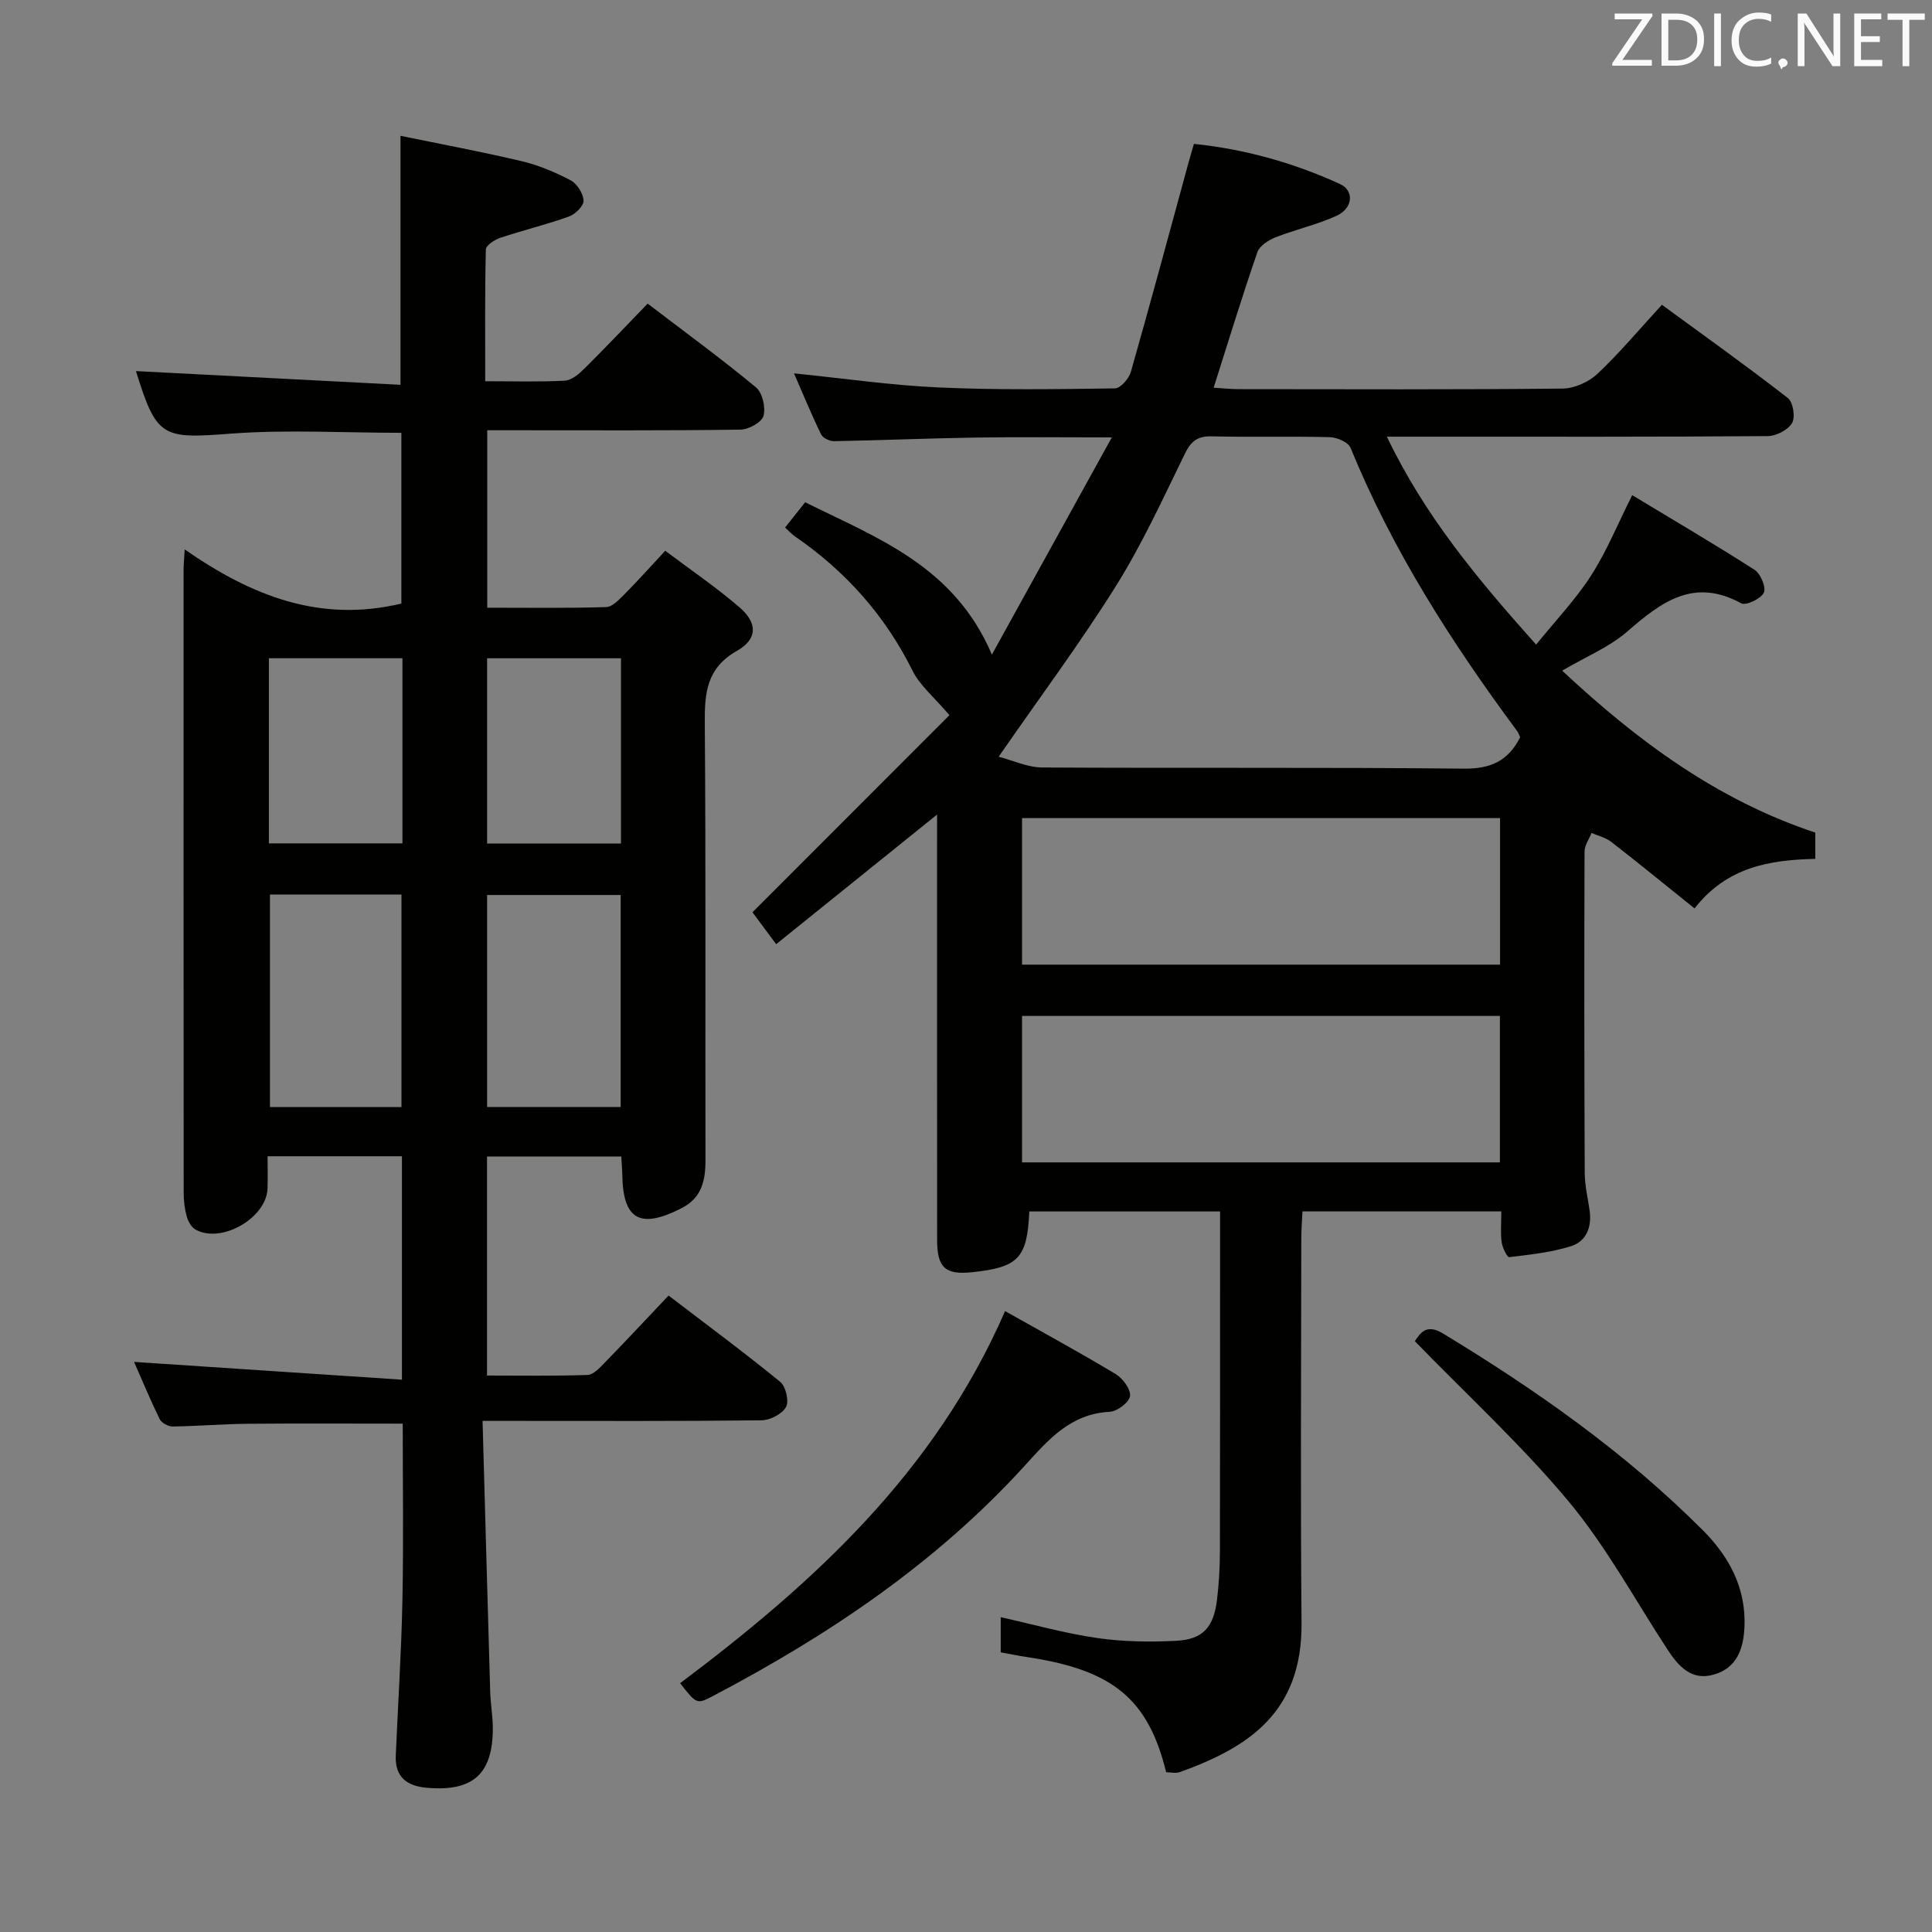 <svg enable-background="new 0 0 400 400" viewBox="0 0 400 400" xmlns="http://www.w3.org/2000/svg"><rect x="0" y="0" width="400" height="400" fill="#808080" stroke="none"/><path d="m160.7 195.48c-1.96-2.64-3.61-4.85-4.91-6.6 14.05-14.06 27.76-27.78 40.78-40.81-3.21-3.78-6.11-6.13-7.62-9.17-5.7-11.48-13.88-20.64-24.38-27.86-.66-.45-1.2-1.07-2.03-1.82 1.32-1.66 2.54-3.19 4.16-5.23 14.9 7.4 30.85 13.18 38.66 31.54 8.23-14.9 16.19-29.33 24.83-44.97-10.54 0-19.3-.11-28.05.03-9.82.15-19.63.57-29.44.75-.92.02-2.34-.65-2.7-1.4-2.01-4.13-3.75-8.39-5.61-12.64 10.28 1.04 20.13 2.48 30.01 2.92 12.14.55 24.31.36 36.46.19 1.14-.02 2.88-2.04 3.28-3.44 4.08-14.33 7.95-28.73 11.88-43.11.34-1.26.72-2.51 1.17-4.07 10.71 1.11 20.7 3.95 30.24 8.31 2.99 1.37 2.7 5.01-.7 6.57-4.04 1.86-8.47 2.82-12.63 4.46-1.47.58-3.31 1.75-3.77 3.07-3.14 9.09-5.95 18.28-9.06 28.07 1.8.11 3.54.3 5.27.3 22.33.02 44.66.11 66.99-.12 2.45-.03 5.41-1.36 7.21-3.06 4.58-4.31 8.64-9.18 13.34-14.29 8.83 6.46 17.59 12.71 26.08 19.31 1.08.84 1.58 3.97.87 5.17-.84 1.43-3.26 2.69-5.01 2.71-23.16.18-46.33.12-69.49.12-2.82 0-5.64 0-9.39 0 7.79 16.32 18.73 29.43 30.9 43.05 4.05-5.01 8.2-9.36 11.39-14.32 3.2-4.98 5.46-10.56 8.5-16.62 8.41 5.08 16.99 10.1 25.34 15.46 1.25.8 2.43 3.65 1.91 4.73-.6 1.26-3.7 2.73-4.68 2.2-9.84-5.39-16.57-.26-23.6 5.85-3.69 3.21-8.49 5.17-13.47 8.09 15.51 14.49 32.09 26.8 52.41 33.53v5.44c-9.37.21-18.3 1.64-25 10.26-5.9-4.73-11.53-9.34-17.28-13.8-1.14-.88-2.69-1.23-4.05-1.83-.51 1.29-1.45 2.58-1.45 3.87-.07 22.16-.06 44.33.04 66.49.01 2.62.65 5.25 1.02 7.86.48 3.38-.71 6.34-3.83 7.33-4.11 1.3-8.51 1.76-12.82 2.28-.42.05-1.42-1.96-1.57-3.1-.26-1.95-.07-3.96-.07-6.37-13.72 0-27.12 0-41.17 0-.08 1.82-.24 3.74-.24 5.66-.02 26.5-.19 53 .05 79.49.17 18.47-10.83 25.78-25.19 30.93-.86.31-1.92.04-2.84.04-3.71-15.18-11.04-21.2-28.8-23.85-1.78-.27-3.54-.63-5.45-.98 0-2.57 0-4.86 0-7.28 6.75 1.5 13.28 3.35 19.93 4.31 5.39.78 10.95.86 16.41.58 5.57-.29 7.76-2.82 8.45-8.58.39-3.29.58-6.62.59-9.94.05-21.5.03-43 .03-64.49 0-1.81 0-3.63 0-5.88-13.41 0-26.45 0-39.49 0-.44 9.67-2.23 11.57-11.86 12.58-5.5.58-7.22-.93-7.23-6.61-.02-27.33-.01-54.66-.01-81.99 0-1.78 0-3.56 0-6.15-11.45 9.24-22.25 17.93-33.31 26.83zm154.03-42.83c-.18-.39-.32-.88-.6-1.26-13.59-18.34-25.84-37.45-34.52-58.69-.47-1.15-2.79-2.15-4.28-2.19-8.15-.21-16.31.03-24.46-.17-2.97-.07-4.3 1.03-5.58 3.65-4.51 9.24-8.81 18.65-14.25 27.34-7.37 11.78-15.71 22.96-24.28 35.34 3 .78 6 2.21 9.01 2.23 29.12.17 58.25-.06 87.37.24 5.55.05 9.14-1.65 11.59-6.49zm-4.16 16.73c-33.36 0-66.12 0-98.97 0v30.34h98.97c0-10.21 0-20.12 0-30.34zm-.03 40.96c-33.31 0-66.05 0-98.94 0v30.32h98.94c0-10.17 0-20.07 0-30.32z" fill="#010100"/><path d="m99.91 294.17c.54 19.21 1.04 37.65 1.58 56.08.07 2.49.53 4.96.54 7.45.04 9.58-4.08 13.28-13.69 12.44-4.07-.36-6.59-2.22-6.4-6.63.46-10.8 1.17-21.59 1.38-32.39.24-12.11.06-24.24.06-36.37-10.99 0-21.58-.07-32.18.03-5.16.05-10.31.49-15.46.56-.91.01-2.29-.73-2.67-1.51-1.96-4-3.67-8.12-5.31-11.86 18.47 1.22 36.75 2.44 55.46 3.68 0-16.14 0-31.04 0-46.26-9.08 0-18 0-27.82 0 0 2.18.06 4.43-.01 6.67-.2 6.1-9.53 11.49-14.89 8.52-.86-.48-1.55-1.69-1.83-2.7-.44-1.58-.64-3.27-.64-4.91-.03-43-.03-85.99-.02-128.99 0-.98.1-1.95.23-4.23 13.73 9.56 27.96 15.26 44.86 11.21 0-11.38 0-23.39 0-35.35-11.92 0-23.75-.71-35.46.18-14.02 1.07-15.23.84-19.49-12.96 18.17.94 36.42 1.89 54.77 2.84 0-17.47 0-33.86 0-51.55 8.09 1.67 16.64 3.25 25.08 5.25 3.51.83 6.95 2.28 10.15 3.97 1.33.7 2.61 2.73 2.67 4.21.04 1.09-1.73 2.82-3.05 3.29-4.67 1.67-9.52 2.84-14.23 4.41-1.17.39-2.93 1.56-2.95 2.41-.22 8.95-.13 17.91-.13 27.27 5.9 0 11.21.17 16.49-.12 1.39-.08 2.91-1.37 4.02-2.47 4.37-4.33 8.59-8.8 13.12-13.48 7.82 5.97 15.31 11.44 22.44 17.35 1.33 1.11 2.03 4.17 1.54 5.91-.38 1.33-3.08 2.81-4.77 2.83-15.5.22-31 .13-46.49.13-1.82 0-3.65 0-5.93 0v36.74c8.36 0 16.49.12 24.62-.13 1.32-.04 2.73-1.6 3.84-2.71 2.69-2.7 5.23-5.56 8.39-8.95 5.2 3.92 10.54 7.54 15.39 11.72 3.72 3.21 3.76 6.54-.5 8.97-6.31 3.59-6.75 8.66-6.7 14.96.23 30.16.08 60.33.14 90.49.01 4.28-.77 7.85-5 10-8.53 4.34-12.08 2.37-12.22-6.94-.02-1.14-.13-2.29-.21-3.79-9.24 0-18.32 0-27.8 0v45.35c6.98 0 13.9.12 20.81-.12 1.21-.04 2.51-1.46 3.51-2.49 4.4-4.52 8.7-9.12 13.27-13.95 8.19 6.26 15.8 11.89 23.13 17.88 1.15.94 1.85 4.01 1.18 5.21-.81 1.44-3.29 2.72-5.07 2.74-17 .2-34 .12-51 .12-1.84-.01-3.66-.01-6.75-.01zm.94-108.87v43.89h27.65c0-14.83 0-29.24 0-43.89-9.27 0-18.22 0-27.65 0zm-44.96-.09v44h27.23c0-14.89 0-29.4 0-44-9.28 0-18.08 0-27.23 0zm-.22-10.6h27.65c0-12.96 0-25.54 0-38.33-9.32 0-18.35 0-27.65 0zm45.18-38.32v38.35h27.72c0-12.93 0-25.5 0-38.35-9.32 0-18.4 0-27.72 0z" fill="#010100"/><path d="m208.09 271.45c7.68 4.33 15.39 8.52 22.9 13.04 1.47.88 3.15 3.15 2.97 4.55-.17 1.29-2.65 3.18-4.2 3.26-8.11.42-12.62 5.68-17.61 11.17-18.34 20.15-40.63 35.12-64.62 47.71-3.28 1.72-3.34 1.61-6.72-2.69 27.55-20.69 52.69-43.56 67.28-77.04z" fill="#010100"/><path d="m292.93 277.68c1.06-1.58 2.33-3.71 5.77-1.63 19.39 11.76 37.86 24.73 53.92 40.84 5.43 5.45 8.92 11.97 8.55 20.03-.21 4.47-1.57 8.35-6.22 9.75-4.69 1.42-7.41-1.63-9.71-5.15-6.73-10.28-12.64-21.25-20.45-30.64-9.75-11.69-21.07-22.08-31.86-33.2z" fill="#010100"/><g fill="#fafafb"><path d="m342.2 3.2-6.3 9.2h6.1v1.2h-8.2v-.5l6.2-9.1h-5.7v-1.2h7.8v.4z"/><path d="m344 13.7v-10.9h3.1c1.6 0 3 .5 4.1 1.4 1.1 1 1.6 2.2 1.6 3.9s-.5 3-1.6 4-2.5 1.5-4.2 1.5h-3zm1.4-9.6v8.4h1.6c1.4 0 2.5-.4 3.2-1.1.8-.8 1.2-1.8 1.2-3.2s-.4-2.4-1.2-3.1-1.8-1-3.1-1z"/><path d="m356.3 2.8v10.9h-1.4v-10.9z"/><path d="m366.6 13.2c-.8.4-1.8.6-3 .6-1.6 0-2.8-.5-3.7-1.5s-1.4-2.3-1.4-3.9c0-1.7.5-3.2 1.6-4.2s2.4-1.6 4-1.6c1 0 1.9.1 2.6.4v1.5c-.8-.4-1.6-.6-2.6-.6-1.2 0-2.2.4-3 1.2s-1.1 1.9-1.1 3.3c0 1.3.4 2.3 1.1 3.1s1.6 1.1 2.8 1.1c1.1 0 2-.2 2.8-.7v1.3z"/><path d="m368.2 13c0-.3.1-.5.3-.6.2-.2.4-.3.6-.3.3 0 .5.1.7.3s.3.4.3.6-.1.5-.3.6c-.2.2-.4.3-.7.3-.3 1-.5-.1-.6-.3-.2-.2-.3-.4-.3-.6z"/><path d="m381.1 13.7h-1.7l-5.5-8.4c-.2-.2-.3-.5-.4-.7 0 .2.1.8.1 1.5v7.6h-1.4v-10.9h1.8l5.3 8.3c.3.4.4.6.4.8 0-.3-.1-.8-.1-1.6v-7.5h1.4v10.9z"/><path d="m389.7 13.7h-5.8v-10.9h5.6v1.2h-4.2v3.5h3.9v1.2h-3.9v3.7h4.4z"/><path d="m398.4 4.1h-3.1v9.6h-1.4v-9.6h-3.1v-1.3h7.7v1.3z"/></g></svg>